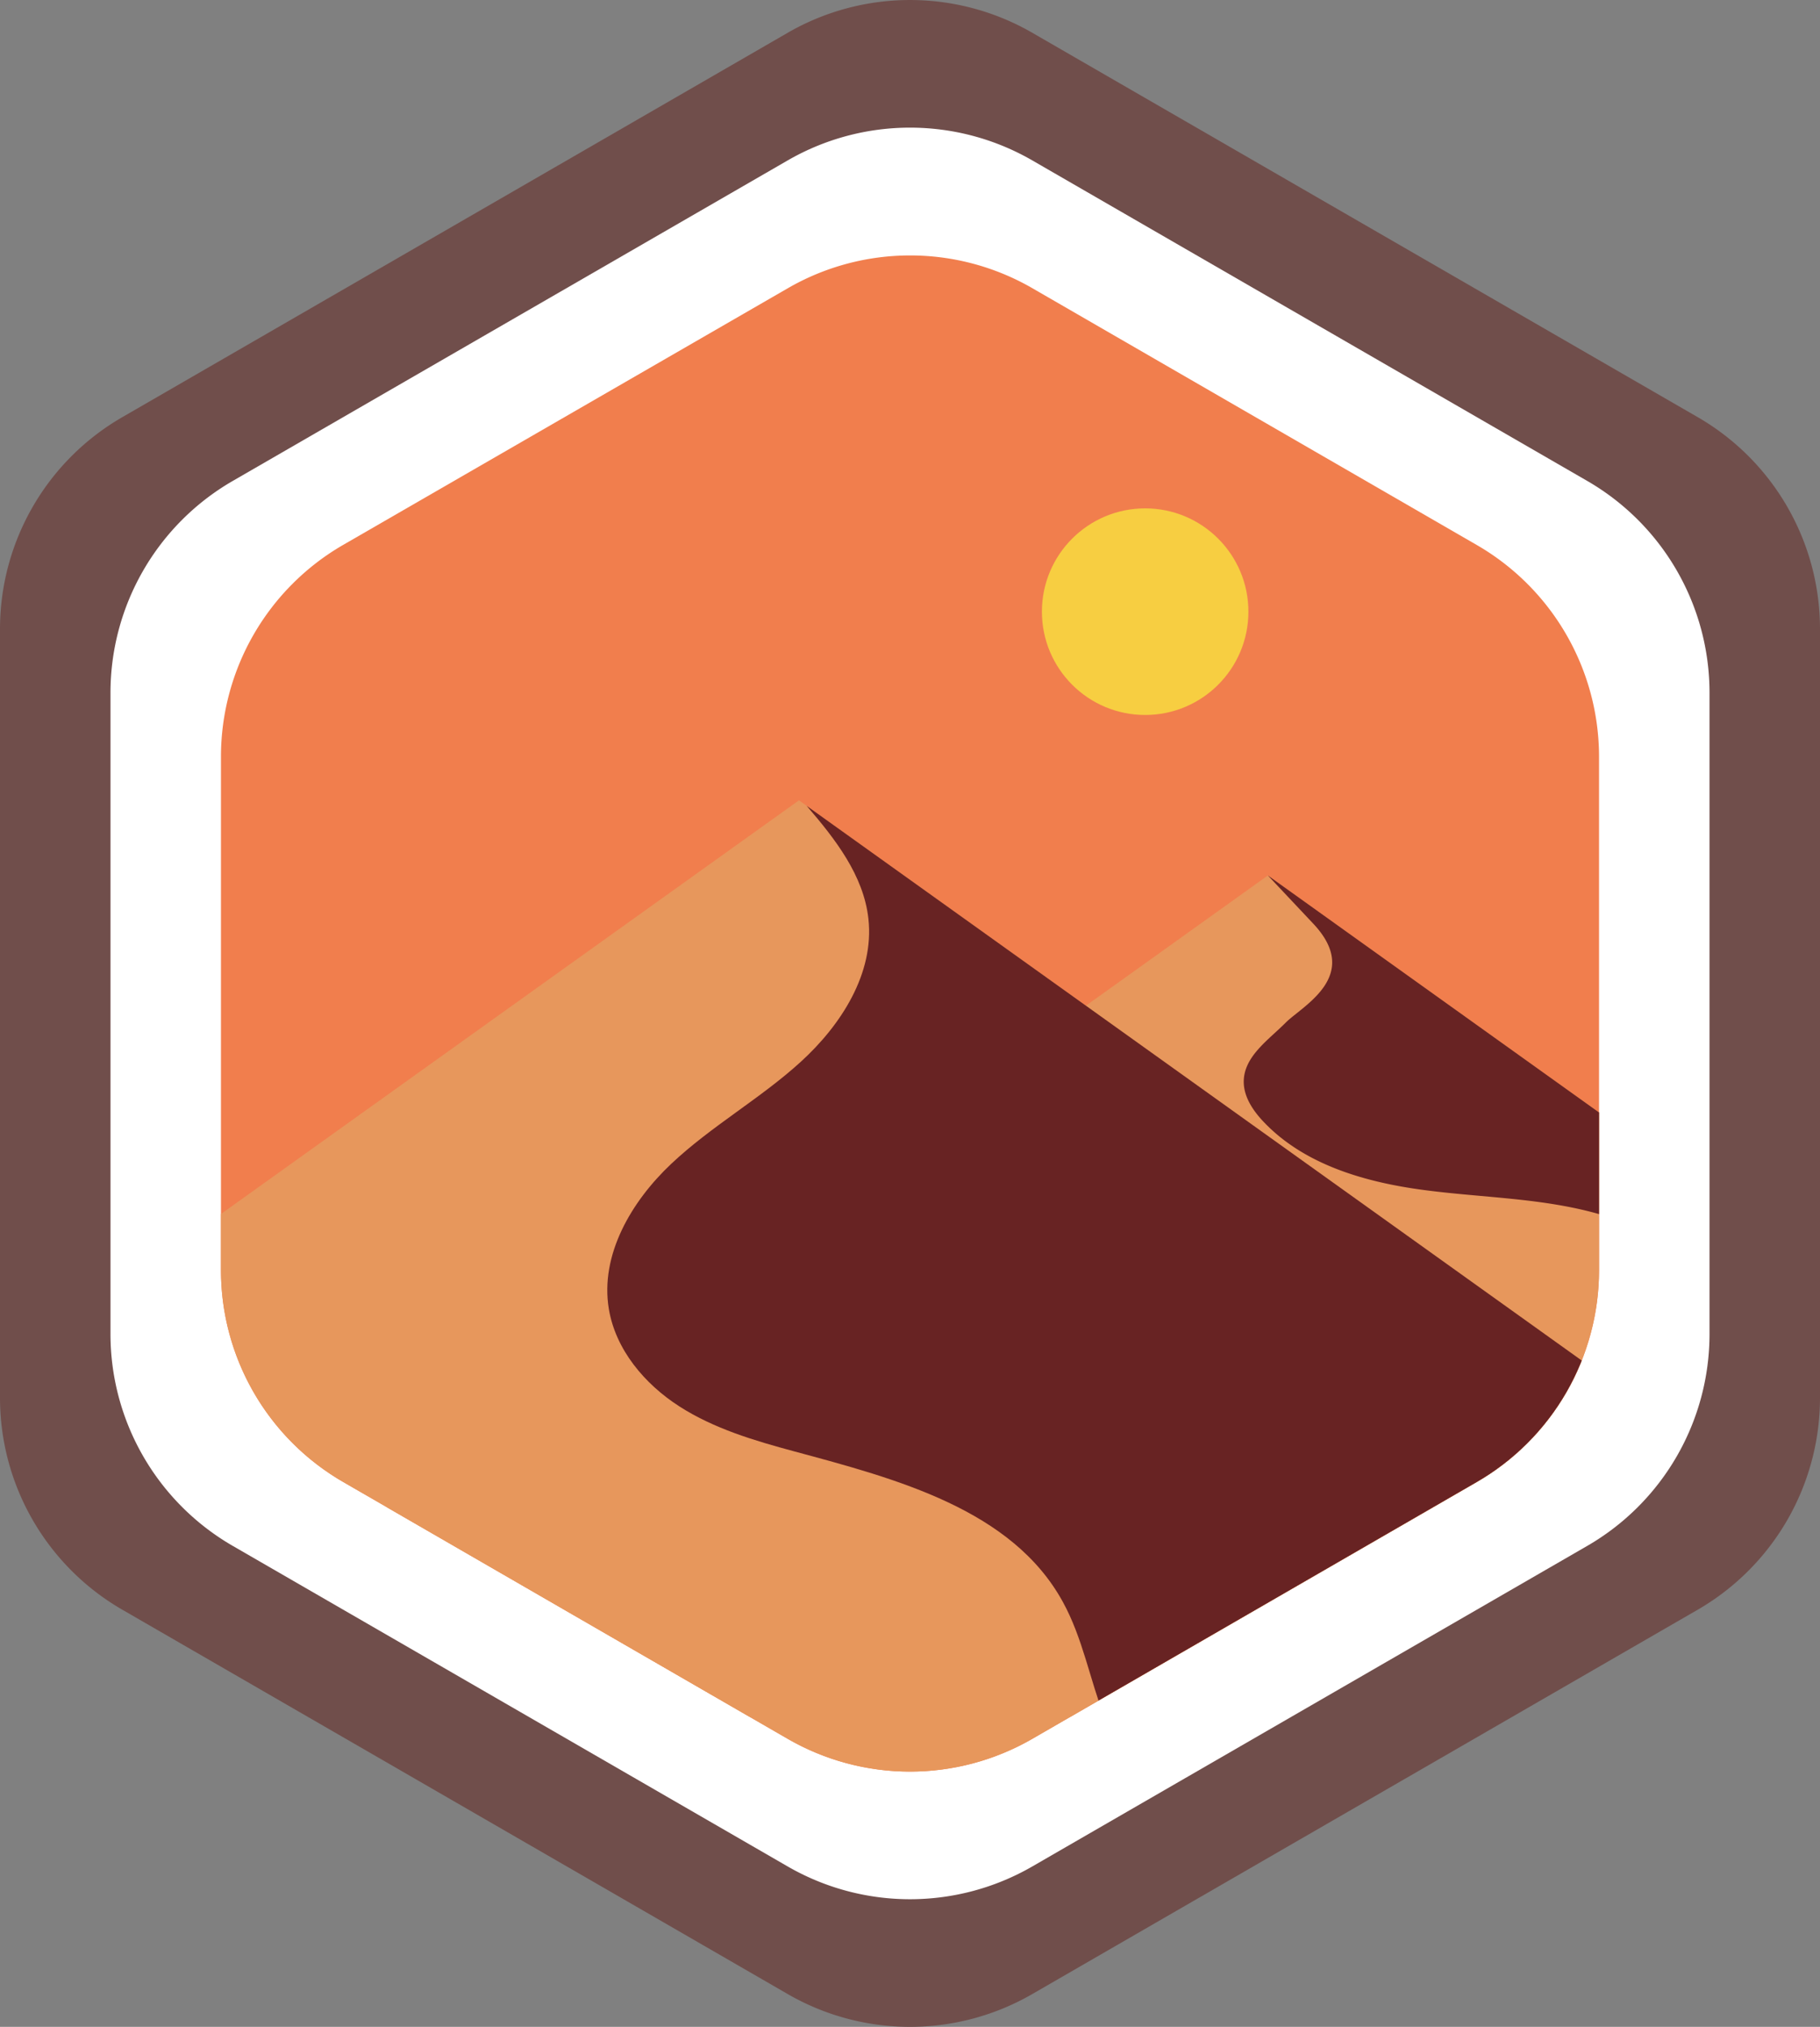 <svg id="Layer_1" data-name="Layer 1" xmlns="http://www.w3.org/2000/svg" xmlns:xlink="http://www.w3.org/1999/xlink" viewBox="0 0 450.55 501.52"><rect x="0" y="0" width="450.55" height="501.52" fill="#808080" stroke="none"/><defs><style>.cls-1{fill:none;}.cls-2{fill:#704e4b;}.cls-3{fill:#fff;}.cls-4{fill:#f17e4d;}.cls-5{fill:#f7ce41;}.cls-6{clip-path:url(#clip-path);}.cls-7{fill:#e7975c;}.cls-8{fill:#682323;}</style><clipPath id="clip-path"><path class="cls-1" d="M395.85,314.28v-127a60.54,60.54,0,0,0-30.27-52.43l-110-63.53a60.53,60.53,0,0,0-60.55,0L85,134.8A60.54,60.54,0,0,0,54.7,187.23v127A60.54,60.54,0,0,0,85,366.72l110,63.53a60.58,60.58,0,0,0,60.55,0l110-63.53A60.54,60.54,0,0,0,395.85,314.28Z"/></clipPath></defs><title>sahara</title><path class="cls-2" d="M450.55,345.86V155.65a60.54,60.54,0,0,0-30.27-52.43L255.55,8.11a60.58,60.58,0,0,0-60.55,0L30.28,103.22A60.53,60.53,0,0,0,0,155.65V345.86A60.55,60.55,0,0,0,30.28,398.3L195,493.4a60.53,60.53,0,0,0,60.55,0l164.73-95.1A60.57,60.57,0,0,0,450.55,345.86Z"/><path class="cls-3" d="M423.2,330.07V171.44A60.54,60.54,0,0,0,392.93,119L255.55,39.69a60.58,60.58,0,0,0-60.55,0L57.62,119a60.54,60.54,0,0,0-30.27,52.43V330.07a60.55,60.55,0,0,0,30.27,52.44L195,461.83a60.58,60.58,0,0,0,60.55,0l137.38-79.32A60.55,60.55,0,0,0,423.2,330.07Z"/><path class="cls-4" d="M395.85,314.28v-127a60.54,60.54,0,0,0-30.27-52.43l-110-63.53a60.53,60.53,0,0,0-60.55,0L85,134.8A60.54,60.54,0,0,0,54.7,187.23v127A60.54,60.54,0,0,0,85,366.72l110,63.53a60.58,60.58,0,0,0,60.55,0l110-63.53A60.54,60.54,0,0,0,395.85,314.28Z"/><circle class="cls-5" cx="283.49" cy="151.35" r="25.56"/><g class="cls-6"><polygon class="cls-7" points="313.87 216.62 -3.23 443.45 630.98 443.45 313.87 216.62"/><path class="cls-8" d="M325.18,228.63c12,12.84-2.78,20.28-6.86,24.37-4.27,4.29-10.16,8.23-10.42,14.28-.16,3.91,2.22,7.47,4.92,10.31,10.05,10.58,25,14.9,39.49,16.84s29.28,1.95,43.32,5.92c6.51,1.84,12.76,4.51,19.28,6.3a80.91,80.91,0,0,0,28.18,2.4L313.87,216.62Z"/></g><g class="cls-6"><polygon class="cls-7" points="197.79 198.03 -119.31 424.86 514.9 424.86 197.79 198.03"/><path class="cls-8" d="M199.7,199.4c7.1,8.24,14.1,17.22,15.28,27.94,1.49,13.5-6.76,26.31-16.8,35.44s-22.12,15.87-32,25.18-17.68,22.53-15.46,35.92c1.68,10.08,8.85,18.58,17.44,24.1s18.55,8.47,28.41,11.13c25.29,6.81,54,14.33,66.56,37.29,4.86,8.85,6.66,19.06,10.25,28.46H514.9Z"/></g></svg>